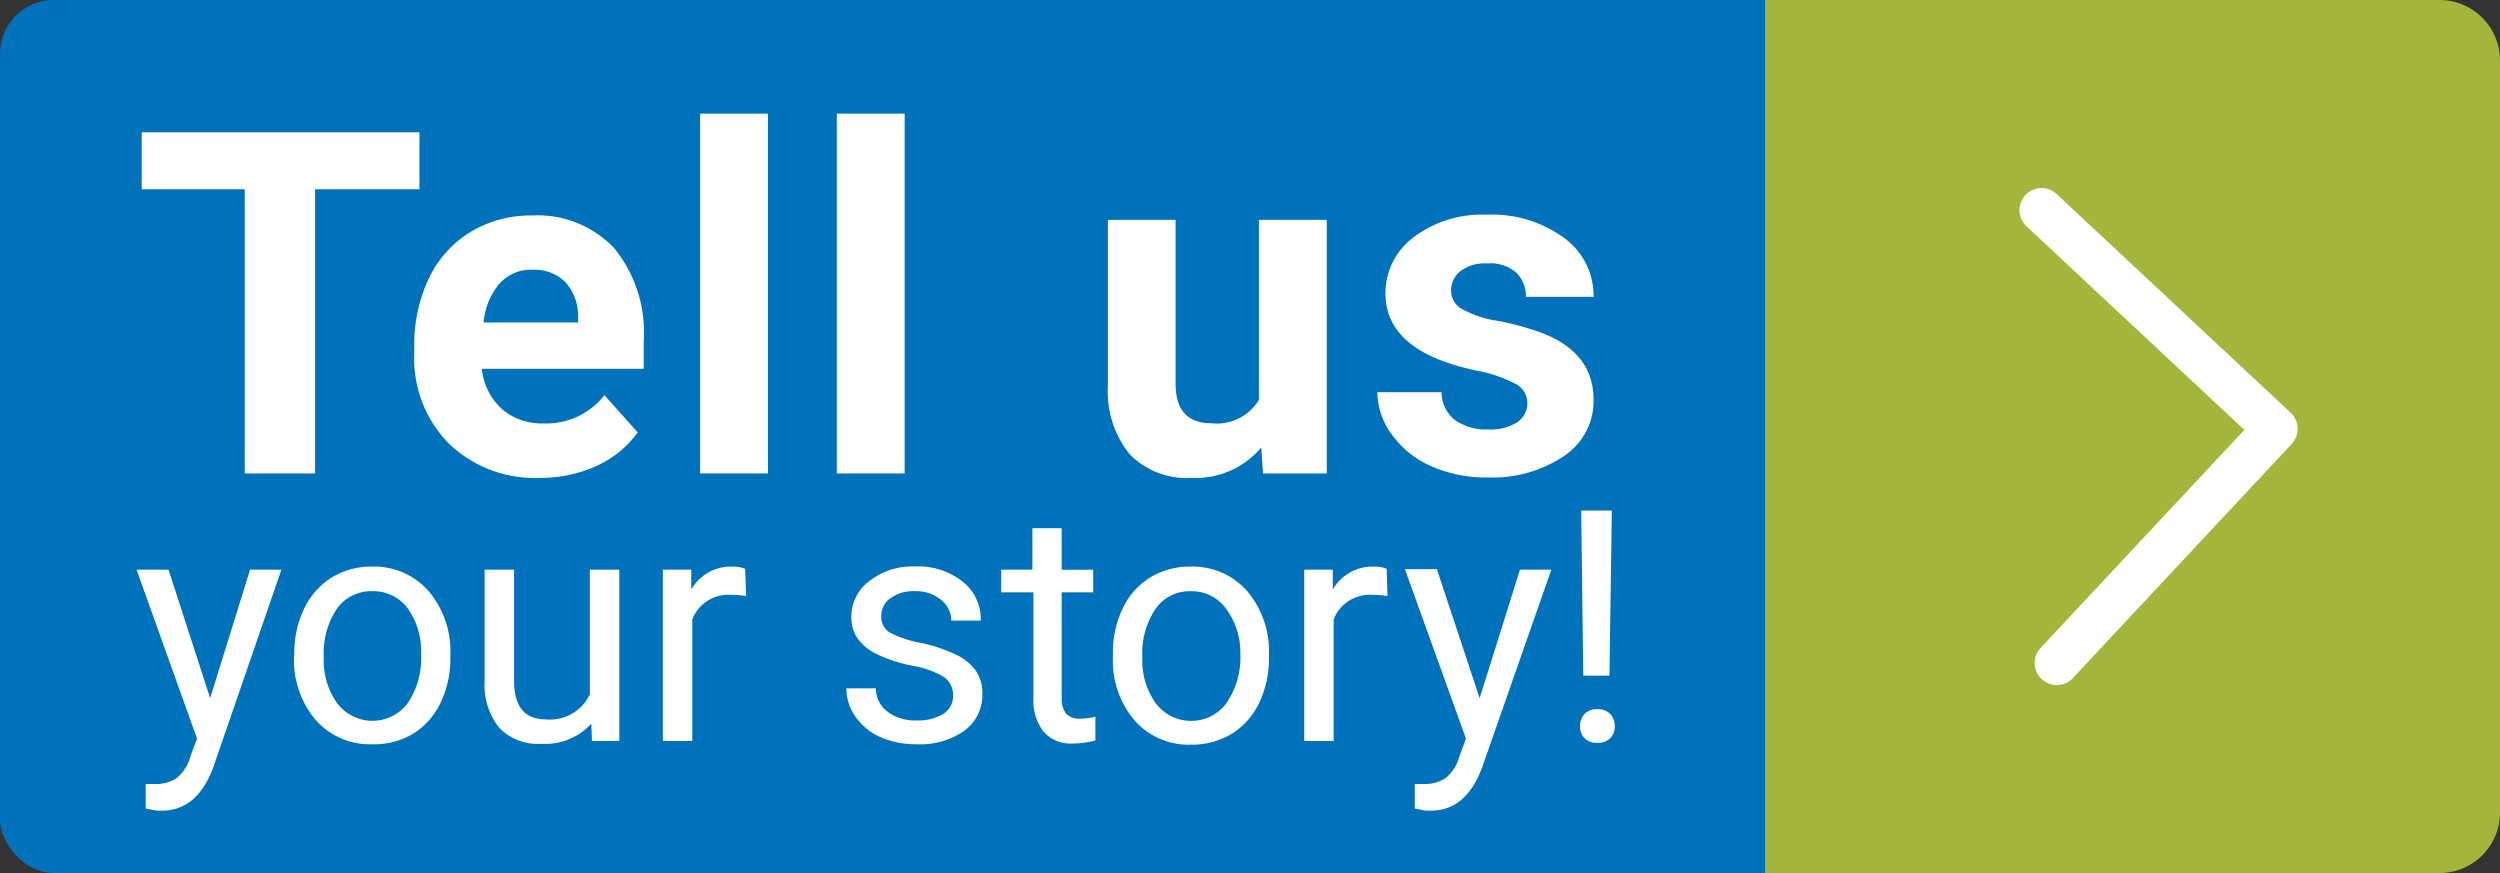 <svg xmlns="http://www.w3.org/2000/svg" viewBox="0 0 169.87 59.32"><rect x="0" y="0" width="169.87" height="59.32" fill="#333333" stroke="none"/><defs><style>.a{fill:#0072bc;}.b{fill:#a3b63b;}.c{fill:#fff;}.d{fill:none;stroke:#fff;stroke-linecap:round;stroke-linejoin:round;stroke-width:3px;}</style></defs><title>SubmitButton</title><rect class="a" width="169.14" height="59.32" rx="3.65"/><path class="b" d="M176.48,103.15H130.66V43.83h45.82a4.11,4.11,0,0,1,4.11,4.11V99A4.11,4.11,0,0,1,176.48,103.15Z" transform="translate(-10.72 -43.83)"/><path class="c" d="M39.22,56.69H32.13V76H27.35V56.69h-7V52.82H39.22Z" transform="translate(-10.72 -43.83)"/><path class="c" d="M47.41,76.3A8.41,8.41,0,0,1,41.25,74a8.24,8.24,0,0,1-2.38-6.19v-.45a10.36,10.36,0,0,1,1-4.63,7.37,7.37,0,0,1,2.84-3.15,7.93,7.93,0,0,1,4.19-1.11,7.17,7.17,0,0,1,5.56,2.23,9.06,9.06,0,0,1,2,6.31v1.88h-11a4.27,4.27,0,0,0,1.34,2.71,4.11,4.11,0,0,0,2.84,1,5,5,0,0,0,4.15-1.92l2.26,2.53a7,7,0,0,1-2.8,2.28A9.13,9.13,0,0,1,47.41,76.3Zm-.53-14.14a2.84,2.84,0,0,0-2.21.93,4.69,4.69,0,0,0-1.09,2.65H50v-.37A3.42,3.42,0,0,0,49.14,63,3,3,0,0,0,46.88,62.16Z" transform="translate(-10.72 -43.83)"/><path class="c" d="M62.9,76H58.29V51.55H62.9Z" transform="translate(-10.72 -43.83)"/><path class="c" d="M72.19,76H67.58V51.55h4.61Z" transform="translate(-10.72 -43.83)"/><path class="c" d="M96.42,74.23a5.78,5.78,0,0,1-4.71,2.07,5.42,5.42,0,0,1-4.22-1.59A6.78,6.78,0,0,1,86,70.05V58.77h4.6V69.9c0,1.8.81,2.69,2.44,2.69A3.34,3.34,0,0,0,96.26,71V58.77h4.61V76H96.54Z" transform="translate(-10.72 -43.83)"/><path class="c" d="M114.5,71.23a1.46,1.46,0,0,0-.83-1.33A9.47,9.47,0,0,0,111,69q-6.13-1.29-6.14-5.22a4.72,4.72,0,0,1,1.9-3.82,7.69,7.69,0,0,1,5-1.54A8.23,8.23,0,0,1,117,60a4.84,4.84,0,0,1,2,4h-4.6a2.22,2.22,0,0,0-.64-1.63,2.66,2.66,0,0,0-2-.64,2.74,2.74,0,0,0-1.8.52,1.65,1.65,0,0,0-.64,1.34,1.4,1.4,0,0,0,.73,1.23,7,7,0,0,0,2.44.81,19.58,19.58,0,0,1,2.89.78Q119,67.75,119,71a4.48,4.48,0,0,1-2,3.81,8.68,8.68,0,0,1-5.21,1.46,9.11,9.11,0,0,1-3.84-.77,6.51,6.51,0,0,1-2.64-2.12,4.93,4.93,0,0,1-1-2.9h4.36a2.4,2.4,0,0,0,.9,1.88,3.65,3.65,0,0,0,2.26.65,3.37,3.37,0,0,0,2-.5A1.56,1.56,0,0,0,114.5,71.23Z" transform="translate(-10.72 -43.83)"/><path class="c" d="M25,91.27l2.71-8.73h2.13L25.2,96q-1.1,2.91-3.46,2.91l-.37,0-.75-.14V97.1l.54,0a2.6,2.6,0,0,0,1.58-.41,3,3,0,0,0,.93-1.49l.44-1.18L20,82.54h2.17Z" transform="translate(-10.72 -43.83)"/><path class="c" d="M30.72,88.26a6.86,6.86,0,0,1,.67-3.08,5,5,0,0,1,1.87-2.11A5.13,5.13,0,0,1,36,82.33,4.93,4.93,0,0,1,39.85,84a6.34,6.34,0,0,1,1.47,4.38v.14a6.83,6.83,0,0,1-.66,3.05,5,5,0,0,1-1.86,2.11A5.14,5.14,0,0,1,36,94.4a4.88,4.88,0,0,1-3.83-1.65,6.28,6.28,0,0,1-1.47-4.35Zm2,.23a5,5,0,0,0,.9,3.11,3,3,0,0,0,4.81,0,5.44,5.44,0,0,0,.9-3.33,5,5,0,0,0-.91-3.11A2.92,2.92,0,0,0,36,84a2.86,2.86,0,0,0-2.38,1.18A5.41,5.41,0,0,0,32.72,88.49Z" transform="translate(-10.72 -43.83)"/><path class="c" d="M50.9,93a4.25,4.25,0,0,1-3.41,1.37,3.62,3.62,0,0,1-2.84-1.08,4.64,4.64,0,0,1-1-3.2V82.54h2v7.52c0,1.77.71,2.65,2.15,2.65a3,3,0,0,0,3-1.7V82.54h2V94.18H50.94Z" transform="translate(-10.72 -43.83)"/><path class="c" d="M61.42,84.33a6.08,6.08,0,0,0-1-.08,2.62,2.62,0,0,0-2.66,1.67v8.26h-2V82.54h1.93l0,1.35a3.08,3.08,0,0,1,2.77-1.56,2.1,2.1,0,0,1,.89.15Z" transform="translate(-10.72 -43.83)"/><path class="c" d="M75.48,91.1a1.49,1.49,0,0,0-.61-1.26,6.12,6.12,0,0,0-2.12-.77,9.81,9.81,0,0,1-2.4-.77A3.35,3.35,0,0,1,69,87.22a2.51,2.51,0,0,1-.43-1.48,3,3,0,0,1,1.21-2.42,4.74,4.74,0,0,1,3.1-1,4.86,4.86,0,0,1,3.21,1A3.24,3.24,0,0,1,77.36,86h-2a1.82,1.82,0,0,0-.69-1.41A2.65,2.65,0,0,0,72.92,84a2.69,2.69,0,0,0-1.7.48,1.47,1.47,0,0,0-.62,1.23,1.21,1.21,0,0,0,.57,1.09,7.09,7.09,0,0,0,2.06.7,10.52,10.52,0,0,1,2.42.8A3.47,3.47,0,0,1,77,89.37,2.71,2.71,0,0,1,77.47,91a3,3,0,0,1-1.25,2.5A5.21,5.21,0,0,1,73,94.4a6,6,0,0,1-2.47-.49,4.09,4.09,0,0,1-1.69-1.39,3.36,3.36,0,0,1-.61-1.92h2a2,2,0,0,0,.8,1.59,3.1,3.1,0,0,0,2,.59,3.23,3.23,0,0,0,1.81-.46A1.41,1.41,0,0,0,75.48,91.1Z" transform="translate(-10.72 -43.83)"/><path class="c" d="M82.86,79.72v2.82H85v1.54H82.86v7.23a1.62,1.62,0,0,0,.29,1,1.25,1.25,0,0,0,1,.35,4.56,4.56,0,0,0,1-.13v1.61a5.87,5.87,0,0,1-1.53.21,2.47,2.47,0,0,1-2-.81,3.48,3.48,0,0,1-.68-2.29V84.08H78.75V82.54h2.12V79.72Z" transform="translate(-10.72 -43.83)"/><path class="c" d="M86.34,88.26A6.87,6.87,0,0,1,87,85.18a4.94,4.94,0,0,1,1.87-2.11,5.13,5.13,0,0,1,2.74-.74A4.92,4.92,0,0,1,95.47,84a6.34,6.34,0,0,1,1.47,4.38v.14a7,7,0,0,1-.65,3.05,5,5,0,0,1-1.86,2.11,5.19,5.19,0,0,1-2.78.75,4.9,4.9,0,0,1-3.84-1.65,6.28,6.28,0,0,1-1.47-4.35Zm2,.23a5,5,0,0,0,.9,3.11,3,3,0,0,0,4.82,0A5.51,5.51,0,0,0,95,88.26,5,5,0,0,0,94,85.15,2.9,2.9,0,0,0,91.63,84a2.84,2.84,0,0,0-2.38,1.18A5.41,5.41,0,0,0,88.34,88.49Z" transform="translate(-10.72 -43.83)"/><path class="c" d="M105,84.33a6.08,6.08,0,0,0-1-.08,2.63,2.63,0,0,0-2.66,1.67v8.26h-2V82.54h1.94l0,1.35a3.1,3.1,0,0,1,2.77-1.56,2.1,2.1,0,0,1,.89.15Z" transform="translate(-10.72 -43.83)"/><path class="c" d="M111.26,91.27,114,82.54h2.13L111.42,96q-1.1,2.91-3.46,2.91l-.37,0-.74-.14V97.1l.53,0a2.6,2.6,0,0,0,1.58-.41,2.9,2.9,0,0,0,.93-1.49l.44-1.18-4.15-11.52h2.17Z" transform="translate(-10.72 -43.83)"/><path class="c" d="M118.08,93.17a1.18,1.18,0,0,1,.3-.82,1.1,1.1,0,0,1,.87-.33,1.15,1.15,0,0,1,.89.33,1.18,1.18,0,0,1,.3.82,1.13,1.13,0,0,1-.3.81,1.14,1.14,0,0,1-.89.32,1.1,1.1,0,0,1-.87-.32A1.13,1.13,0,0,1,118.08,93.17Zm2-3.43H118.3l-.14-11.22h2.08Z" transform="translate(-10.72 -43.83)"/><polyline class="d" points="138.72 14.28 154.62 29.14 139.75 45.05"/></svg>